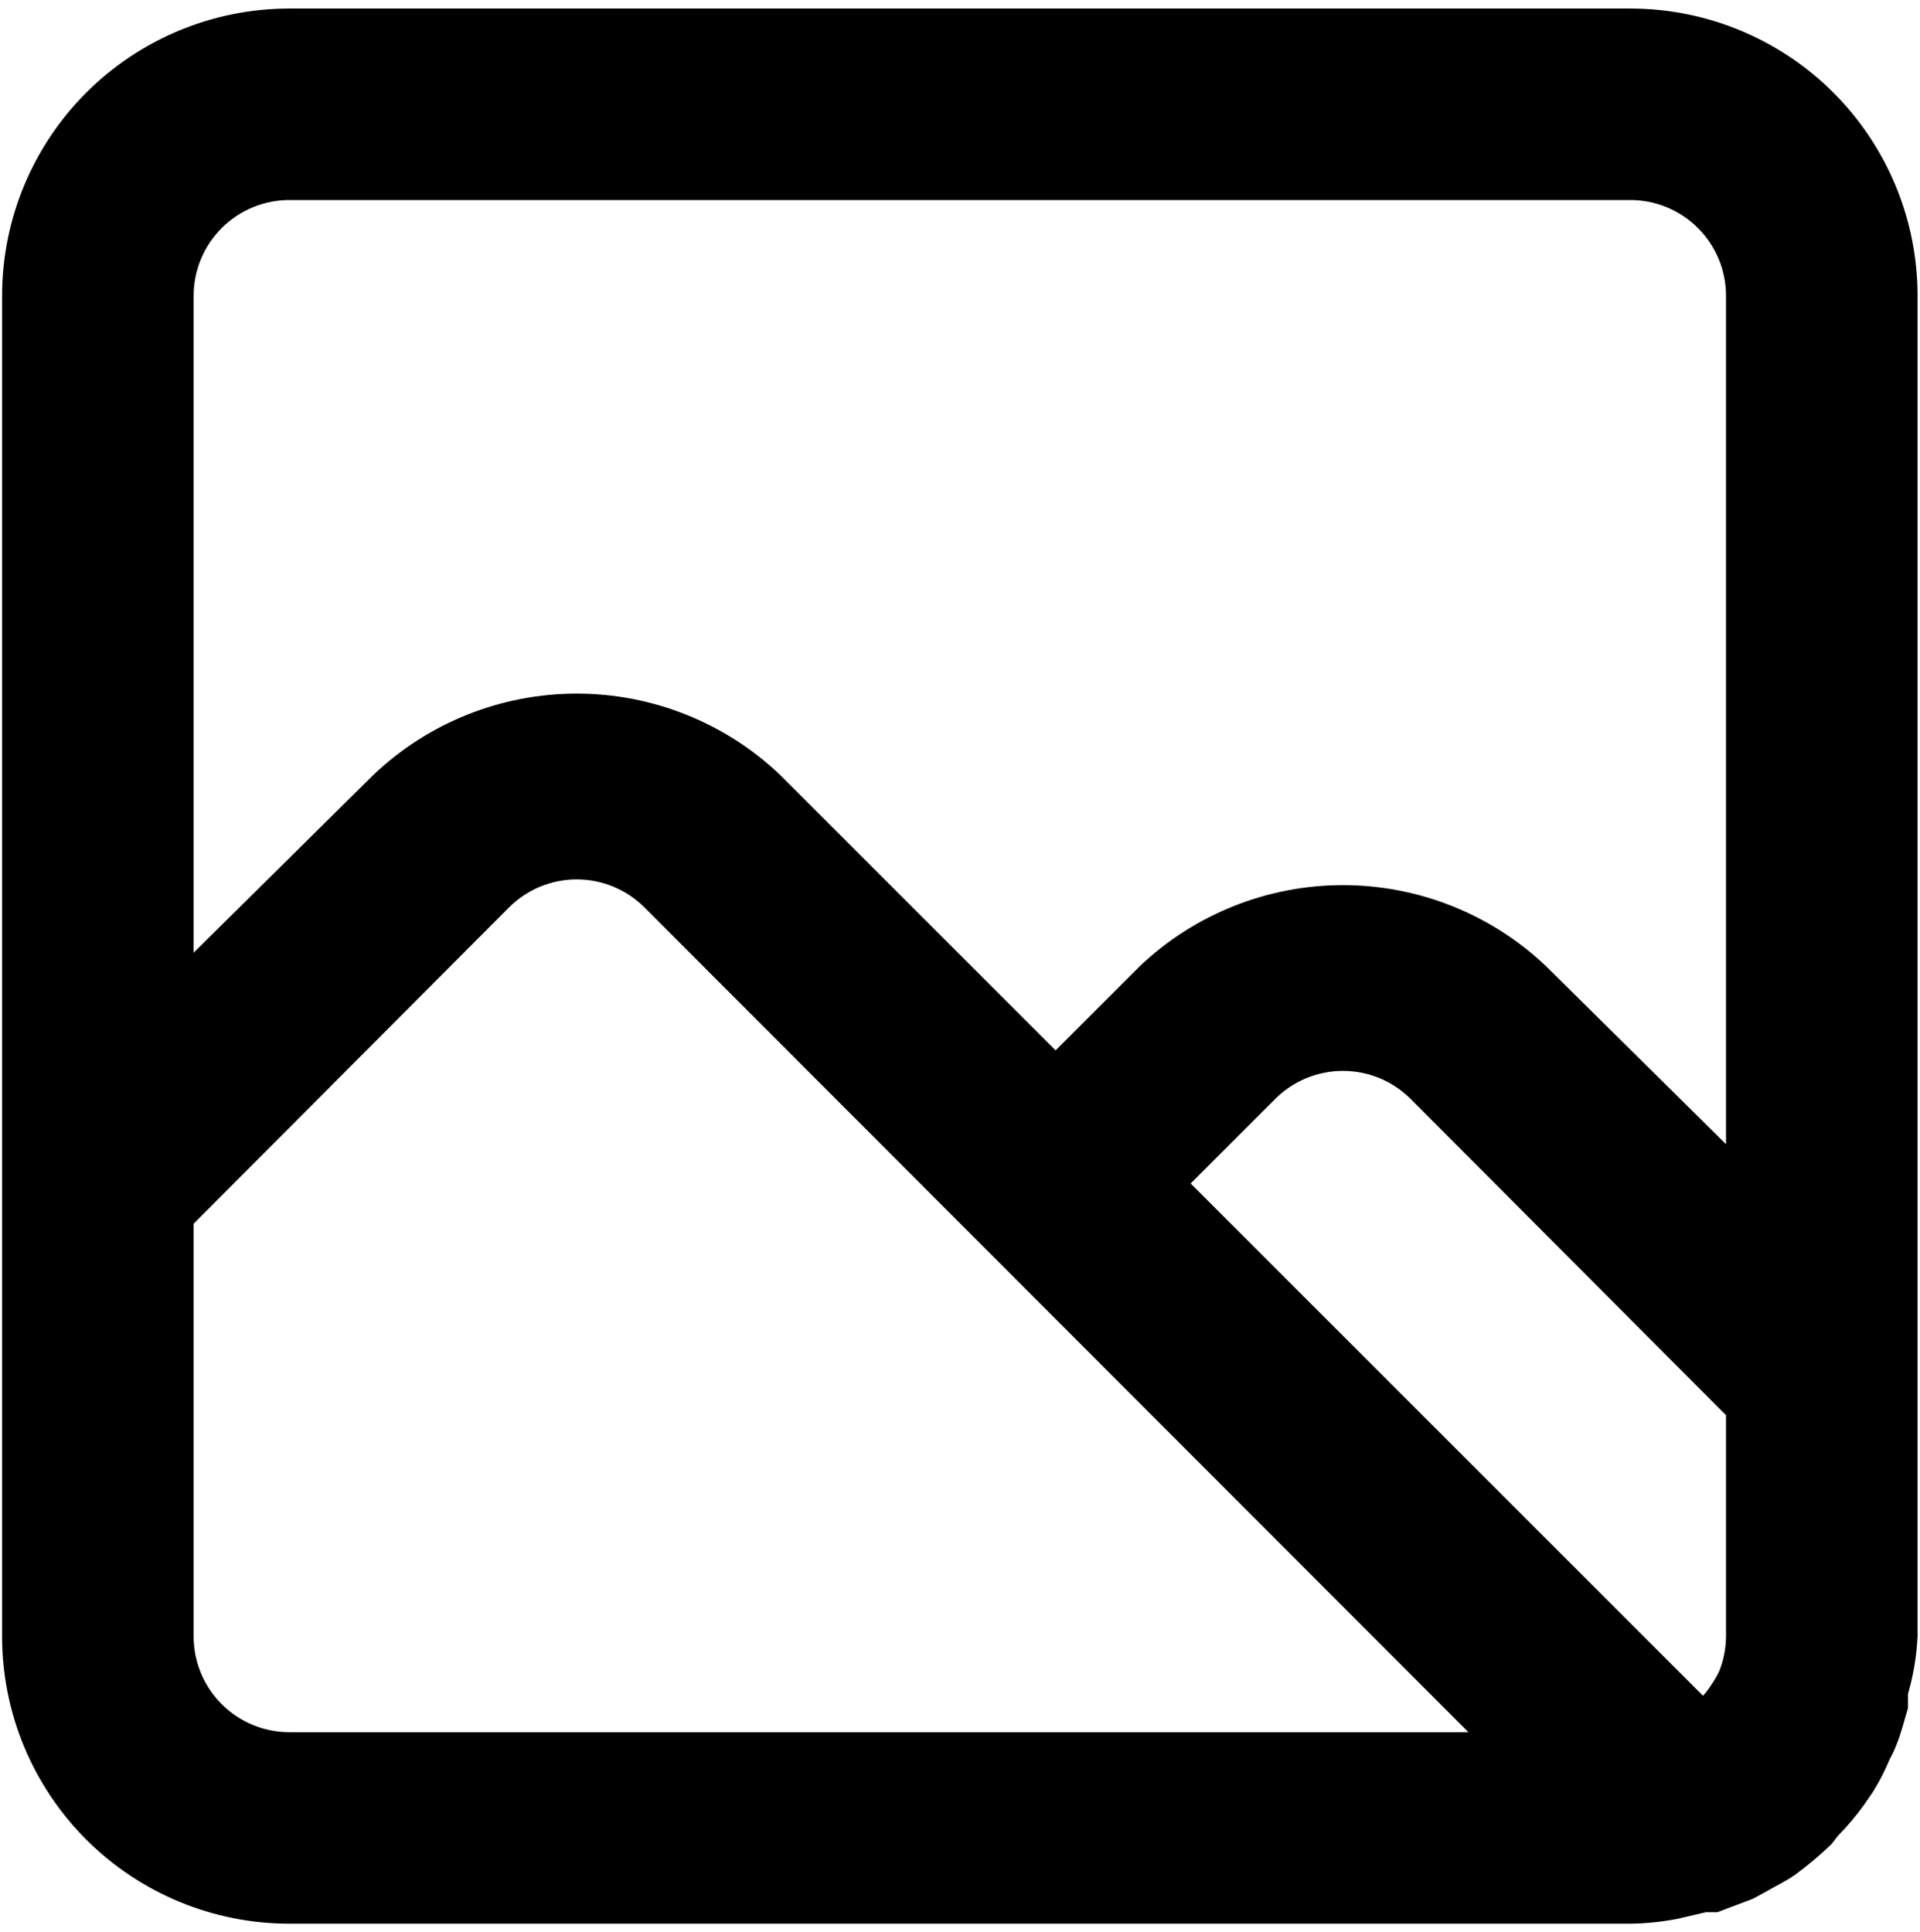 <svg width="155" height="156" viewBox="0 0 155 156" fill="none" xmlns="http://www.w3.org/2000/svg">
<path d="M131.609 0.688H23.364C17.212 0.688 11.313 3.132 6.963 7.482C2.613 11.832 0.169 17.732 0.169 23.883V132.128C0.169 138.279 2.613 144.179 6.963 148.529C11.313 152.879 17.212 155.323 23.364 155.323H131.609C132.88 155.305 134.148 155.176 135.397 154.936L137.717 154.395H138.258H138.644L141.505 153.313L142.51 152.771C143.283 152.307 144.134 151.921 144.907 151.38C145.94 150.62 146.921 149.794 147.845 148.905L148.386 148.21C149.146 147.44 149.843 146.613 150.474 145.735L151.17 144.73C151.71 143.87 152.175 142.964 152.562 142.024C152.774 141.653 152.955 141.265 153.103 140.864C153.489 139.937 153.721 138.932 154.031 137.926V136.767C154.469 135.256 154.728 133.699 154.804 132.128V23.883C154.804 17.732 152.36 11.832 148.01 7.482C143.66 3.132 137.76 0.688 131.609 0.688ZM23.364 139.859C21.314 139.859 19.347 139.045 17.897 137.595C16.447 136.145 15.632 134.178 15.632 132.128V98.804L41.07 73.289C41.789 72.564 42.644 71.989 43.586 71.597C44.528 71.204 45.539 71.002 46.559 71.002C47.58 71.002 48.591 71.204 49.533 71.597C50.475 71.989 51.33 72.564 52.049 73.289L118.542 139.859H23.364ZM139.34 132.128C139.333 133.081 139.15 134.025 138.799 134.911C138.622 135.288 138.416 135.65 138.181 135.993C137.974 136.321 137.741 136.631 137.485 136.921L96.12 95.556L102.924 88.752C103.643 88.028 104.498 87.453 105.44 87.06C106.382 86.668 107.393 86.466 108.413 86.466C109.434 86.466 110.445 86.668 111.387 87.06C112.329 87.453 113.184 88.028 113.903 88.752V88.752L139.34 114.267V132.128ZM139.34 92.386L124.805 78.005C120.38 73.807 114.513 71.466 108.413 71.466C102.314 71.466 96.447 73.807 92.022 78.005L85.218 84.809L62.951 62.542C58.526 58.343 52.659 56.003 46.559 56.003C40.46 56.003 34.593 58.343 30.168 62.542L15.632 76.923V23.883C15.632 21.833 16.447 19.866 17.897 18.416C19.347 16.966 21.314 16.151 23.364 16.151H131.609C133.659 16.151 135.626 16.966 137.076 18.416C138.526 19.866 139.34 21.833 139.34 23.883V92.386Z" fill="black"/>
</svg>
